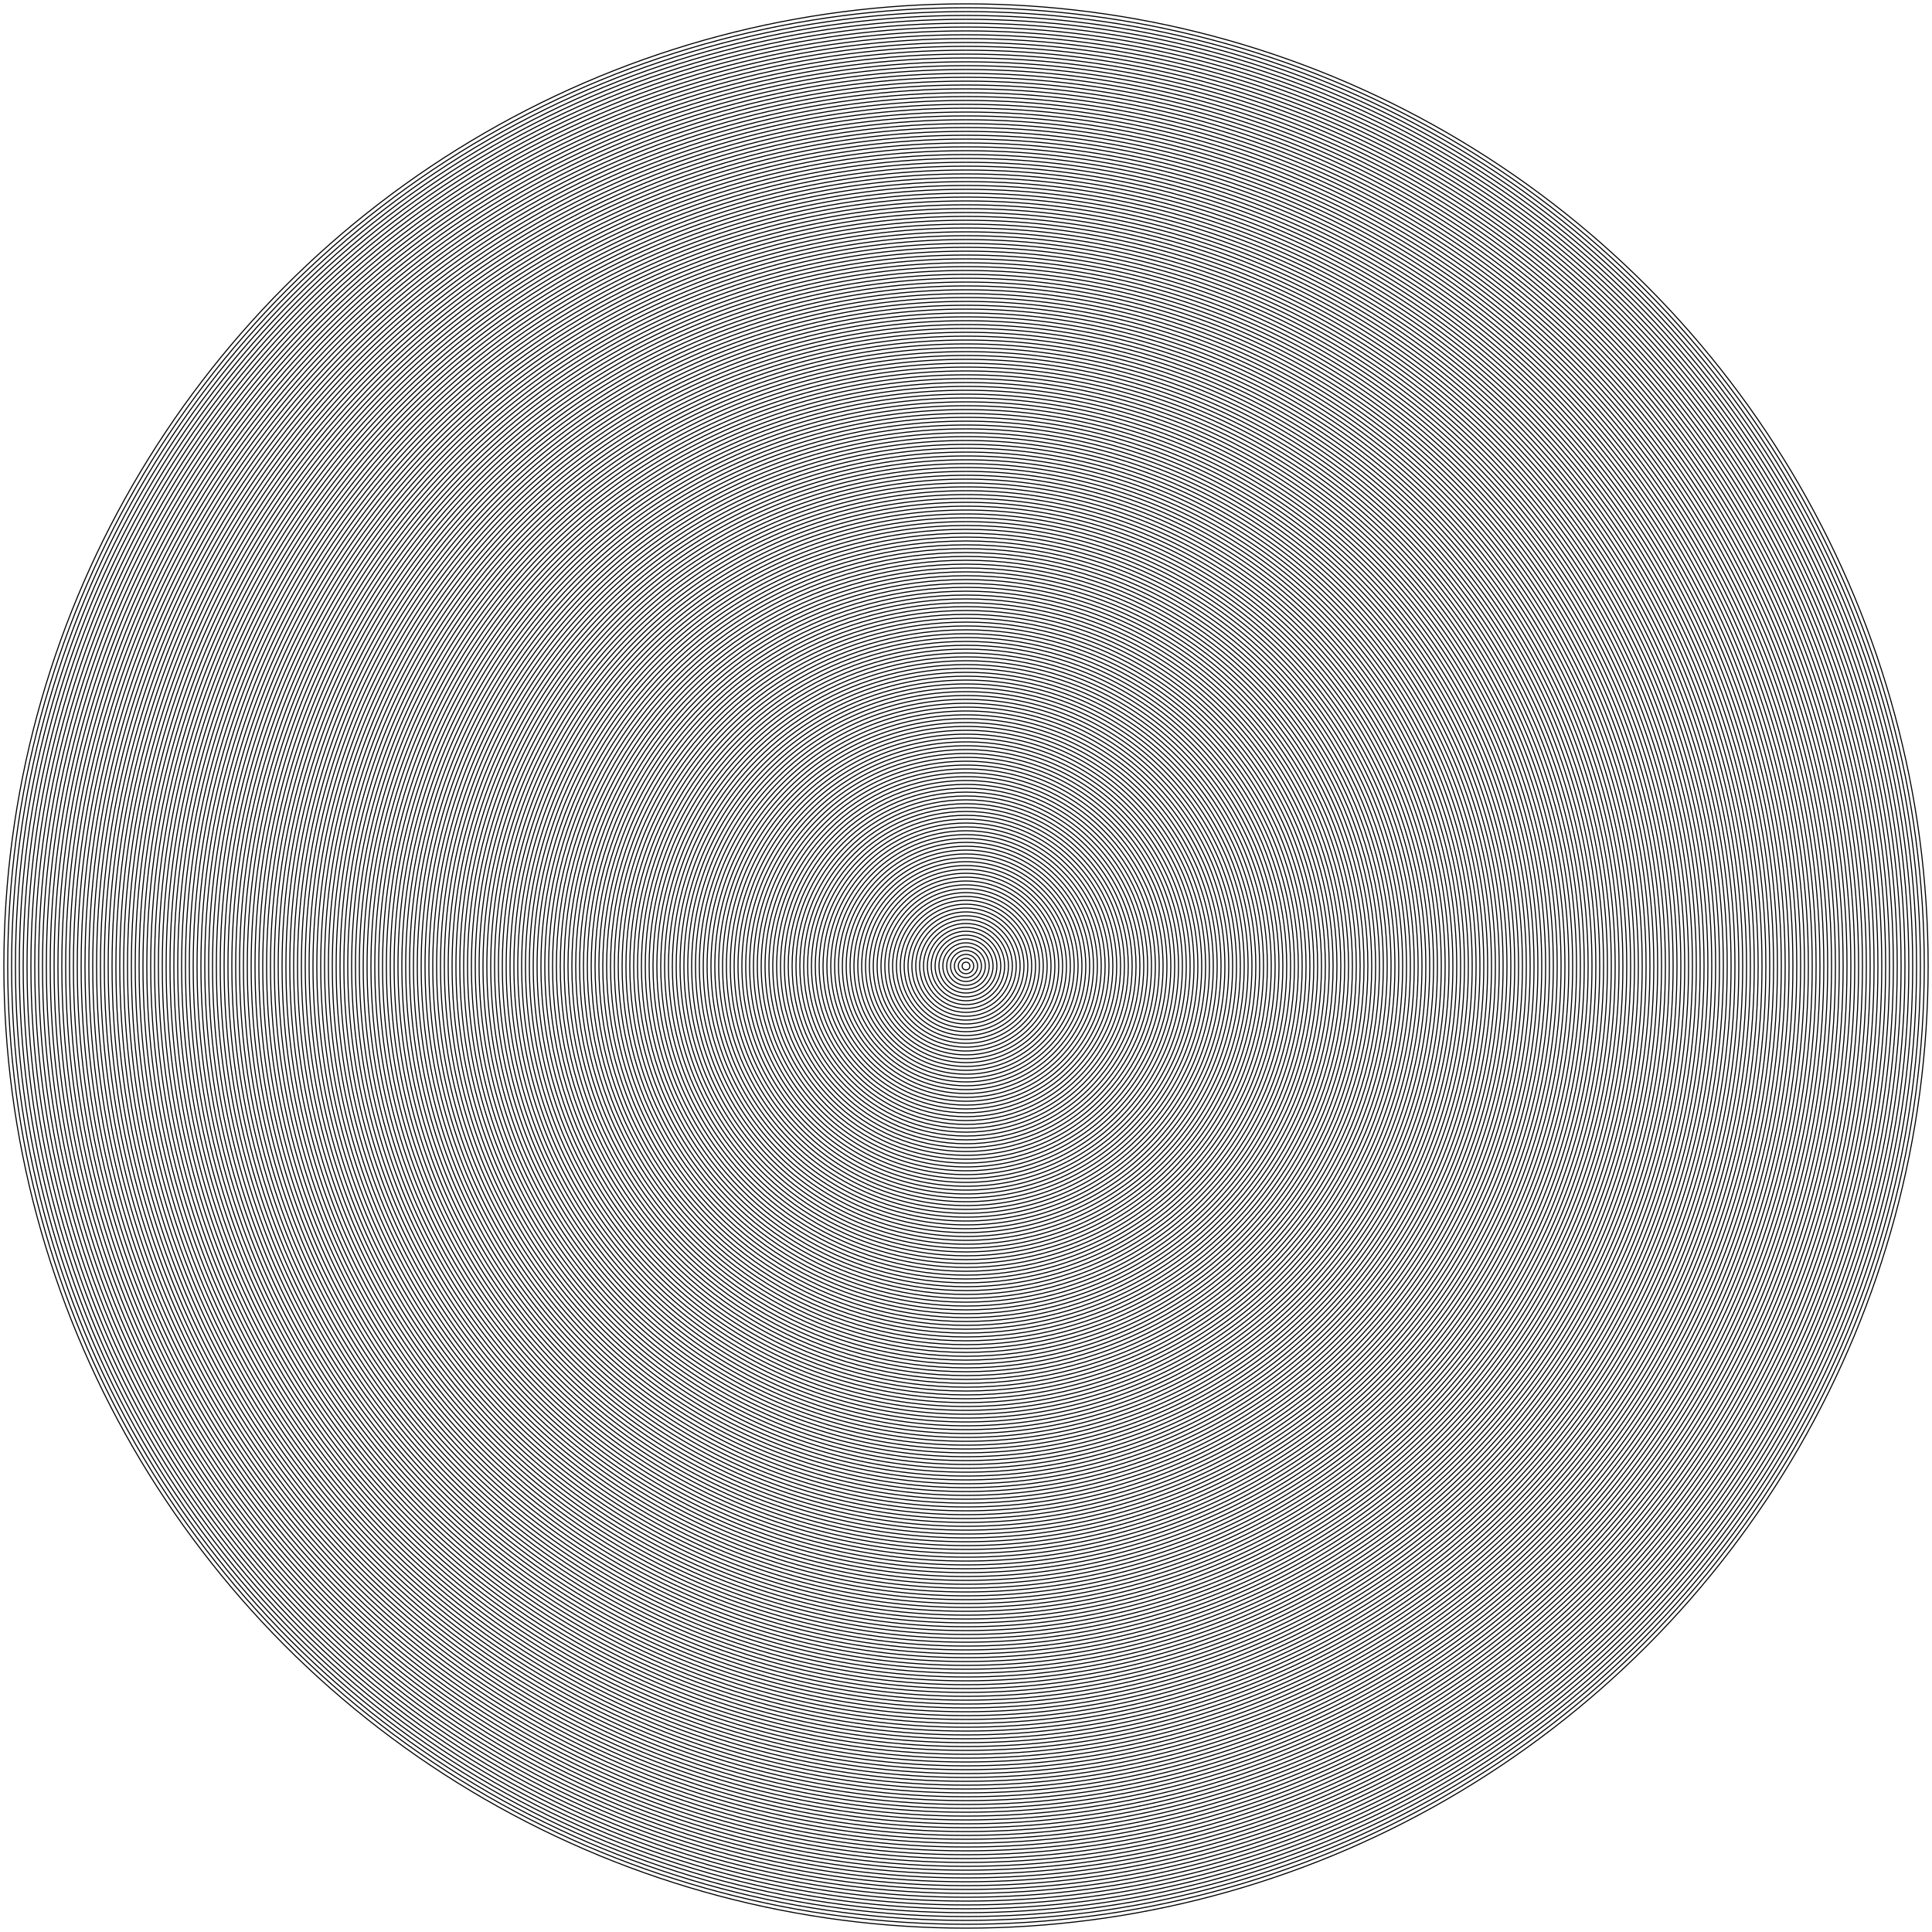 <?xml version="1.0" encoding="utf-8" ?>
<svg baseProfile="full" height="18cm" version="1.1" viewBox="0,0,180000,180000" width="18cm" xmlns="http://www.w3.org/2000/svg" xmlns:ev="http://www.w3.org/2001/xml-events" xmlns:xlink="http://www.w3.org/1999/xlink"><defs /><g><rect fill="white" height="180000" width="180000" x="0" y="0" /></g><g stroke="black" stroke-width="100.0"><circle cx="90000.0" cy="90000.0" fill="none" r="0.0" /><circle cx="90000.0" cy="90000.0" fill="none" r="360.0" /><circle cx="90000.0" cy="90000.0" fill="none" r="720.0" /><circle cx="90000.0" cy="90000.0" fill="none" r="1080.0" /><circle cx="90000.0" cy="90000.0" fill="none" r="1440.0" /><circle cx="90000.0" cy="90000.0" fill="none" r="1800.0" /><circle cx="90000.0" cy="90000.0" fill="none" r="2160.0" /><circle cx="90000.0" cy="90000.0" fill="none" r="2520.0" /><circle cx="90000.0" cy="90000.0" fill="none" r="2880.0" /><circle cx="90000.0" cy="90000.0" fill="none" r="3240.0" /><circle cx="90000.0" cy="90000.0" fill="none" r="3600.0" /><circle cx="90000.0" cy="90000.0" fill="none" r="3960.0" /><circle cx="90000.0" cy="90000.0" fill="none" r="4320.0" /><circle cx="90000.0" cy="90000.0" fill="none" r="4680.0" /><circle cx="90000.0" cy="90000.0" fill="none" r="5040.0" /><circle cx="90000.0" cy="90000.0" fill="none" r="5400.0" /><circle cx="90000.0" cy="90000.0" fill="none" r="5760.0" /><circle cx="90000.0" cy="90000.0" fill="none" r="6120.0" /><circle cx="90000.0" cy="90000.0" fill="none" r="6480.0" /><circle cx="90000.0" cy="90000.0" fill="none" r="6840" /><circle cx="90000.0" cy="90000.0" fill="none" r="7200.0" /><circle cx="90000.0" cy="90000.0" fill="none" r="7560.0" /><circle cx="90000.0" cy="90000.0" fill="none" r="7920.0" /><circle cx="90000.0" cy="90000.0" fill="none" r="8280.0" /><circle cx="90000.0" cy="90000.0" fill="none" r="8640.0" /><circle cx="90000.0" cy="90000.0" fill="none" r="9000.0" /><circle cx="90000.0" cy="90000.0" fill="none" r="9360.0" /><circle cx="90000.0" cy="90000.0" fill="none" r="9720.0" /><circle cx="90000.0" cy="90000.0" fill="none" r="10080.0" /><circle cx="90000.0" cy="90000.0" fill="none" r="10440.0" /><circle cx="90000.0" cy="90000.0" fill="none" r="10800.0" /><circle cx="90000.0" cy="90000.0" fill="none" r="11160" /><circle cx="90000.0" cy="90000.0" fill="none" r="11520.0" /><circle cx="90000.0" cy="90000.0" fill="none" r="11880.0" /><circle cx="90000.0" cy="90000.0" fill="none" r="12240.0" /><circle cx="90000.0" cy="90000.0" fill="none" r="12600.0" /><circle cx="90000.0" cy="90000.0" fill="none" r="12960.0" /><circle cx="90000.0" cy="90000.0" fill="none" r="13320.0" /><circle cx="90000.0" cy="90000.0" fill="none" r="13680" /><circle cx="90000.0" cy="90000.0" fill="none" r="14040.0" /><circle cx="90000.0" cy="90000.0" fill="none" r="14400.0" /><circle cx="90000.0" cy="90000.0" fill="none" r="14760.0" /><circle cx="90000.0" cy="90000.0" fill="none" r="15120.0" /><circle cx="90000.0" cy="90000.0" fill="none" r="15480.0" /><circle cx="90000.0" cy="90000.0" fill="none" r="15840.0" /><circle cx="90000.0" cy="90000.0" fill="none" r="16200" /><circle cx="90000.0" cy="90000.0" fill="none" r="16560.0" /><circle cx="90000.0" cy="90000.0" fill="none" r="16920.0" /><circle cx="90000.0" cy="90000.0" fill="none" r="17280.0" /><circle cx="90000.0" cy="90000.0" fill="none" r="17640.0" /><circle cx="90000.0" cy="90000.0" fill="none" r="18000.0" /><circle cx="90000.0" cy="90000.0" fill="none" r="18360.0" /><circle cx="90000.0" cy="90000.0" fill="none" r="18720.0" /><circle cx="90000.0" cy="90000.0" fill="none" r="19080.0" /><circle cx="90000.0" cy="90000.0" fill="none" r="19440.0" /><circle cx="90000.0" cy="90000.0" fill="none" r="19800.0" /><circle cx="90000.0" cy="90000.0" fill="none" r="20160.0" /><circle cx="90000.0" cy="90000.0" fill="none" r="20520.0" /><circle cx="90000.0" cy="90000.0" fill="none" r="20880.0" /><circle cx="90000.0" cy="90000.0" fill="none" r="21240.0" /><circle cx="90000.0" cy="90000.0" fill="none" r="21600.0" /><circle cx="90000.0" cy="90000.0" fill="none" r="21960.0" /><circle cx="90000.0" cy="90000.0" fill="none" r="22320" /><circle cx="90000.0" cy="90000.0" fill="none" r="22680" /><circle cx="90000.0" cy="90000.0" fill="none" r="23040.0" /><circle cx="90000.0" cy="90000.0" fill="none" r="23400.0" /><circle cx="90000.0" cy="90000.0" fill="none" r="23760.0" /><circle cx="90000.0" cy="90000.0" fill="none" r="24120.0" /><circle cx="90000.0" cy="90000.0" fill="none" r="24480.0" /><circle cx="90000.0" cy="90000.0" fill="none" r="24840.0" /><circle cx="90000.0" cy="90000.0" fill="none" r="25200.0" /><circle cx="90000.0" cy="90000.0" fill="none" r="25560.0" /><circle cx="90000.0" cy="90000.0" fill="none" r="25920.0" /><circle cx="90000.0" cy="90000.0" fill="none" r="26280.0" /><circle cx="90000.0" cy="90000.0" fill="none" r="26640.0" /><circle cx="90000.0" cy="90000.0" fill="none" r="27000.0" /><circle cx="90000.0" cy="90000.0" fill="none" r="27360" /><circle cx="90000.0" cy="90000.0" fill="none" r="27720" /><circle cx="90000.0" cy="90000.0" fill="none" r="28080.0" /><circle cx="90000.0" cy="90000.0" fill="none" r="28440.0" /><circle cx="90000.0" cy="90000.0" fill="none" r="28800.0" /><circle cx="90000.0" cy="90000.0" fill="none" r="29160.0" /><circle cx="90000.0" cy="90000.0" fill="none" r="29520.0" /><circle cx="90000.0" cy="90000.0" fill="none" r="29880.0" /><circle cx="90000.0" cy="90000.0" fill="none" r="30240.0" /><circle cx="90000.0" cy="90000.0" fill="none" r="30600.0" /><circle cx="90000.0" cy="90000.0" fill="none" r="30960.0" /><circle cx="90000.0" cy="90000.0" fill="none" r="31320.0" /><circle cx="90000.0" cy="90000.0" fill="none" r="31680.0" /><circle cx="90000.0" cy="90000.0" fill="none" r="32040.0" /><circle cx="90000.0" cy="90000.0" fill="none" r="32400" /><circle cx="90000.0" cy="90000.0" fill="none" r="32760" /><circle cx="90000.0" cy="90000.0" fill="none" r="33120.0" /><circle cx="90000.0" cy="90000.0" fill="none" r="33480.0" /><circle cx="90000.0" cy="90000.0" fill="none" r="33840.0" /><circle cx="90000.0" cy="90000.0" fill="none" r="34200.0" /><circle cx="90000.0" cy="90000.0" fill="none" r="34560.0" /><circle cx="90000.0" cy="90000.0" fill="none" r="34920.0" /><circle cx="90000.0" cy="90000.0" fill="none" r="35280.0" /><circle cx="90000.0" cy="90000.0" fill="none" r="35640.0" /><circle cx="90000.0" cy="90000.0" fill="none" r="36000.0" /><circle cx="90000.0" cy="90000.0" fill="none" r="36360.0" /><circle cx="90000.0" cy="90000.0" fill="none" r="36720.0" /><circle cx="90000.0" cy="90000.0" fill="none" r="37080.0" /><circle cx="90000.0" cy="90000.0" fill="none" r="37440.0" /><circle cx="90000.0" cy="90000.0" fill="none" r="37800.0" /><circle cx="90000.0" cy="90000.0" fill="none" r="38160.0" /><circle cx="90000.0" cy="90000.0" fill="none" r="38520.0" /><circle cx="90000.0" cy="90000.0" fill="none" r="38880.0" /><circle cx="90000.0" cy="90000.0" fill="none" r="39240.0" /><circle cx="90000.0" cy="90000.0" fill="none" r="39600.0" /><circle cx="90000.0" cy="90000.0" fill="none" r="39960.0" /><circle cx="90000.0" cy="90000.0" fill="none" r="40320.0" /><circle cx="90000.0" cy="90000.0" fill="none" r="40680" /><circle cx="90000.0" cy="90000.0" fill="none" r="41040.0" /><circle cx="90000.0" cy="90000.0" fill="none" r="41400.0" /><circle cx="90000.0" cy="90000.0" fill="none" r="41760.0" /><circle cx="90000.0" cy="90000.0" fill="none" r="42120.0" /><circle cx="90000.0" cy="90000.0" fill="none" r="42480.0" /><circle cx="90000.0" cy="90000.0" fill="none" r="42840.0" /><circle cx="90000.0" cy="90000.0" fill="none" r="43200.0" /><circle cx="90000.0" cy="90000.0" fill="none" r="43560.0" /><circle cx="90000.0" cy="90000.0" fill="none" r="43920.0" /><circle cx="90000.0" cy="90000.0" fill="none" r="44280.0" /><circle cx="90000.0" cy="90000.0" fill="none" r="44640" /><circle cx="90000.0" cy="90000.0" fill="none" r="45000.0" /><circle cx="90000.0" cy="90000.0" fill="none" r="45360" /><circle cx="90000.0" cy="90000.0" fill="none" r="45720.0" /><circle cx="90000.0" cy="90000.0" fill="none" r="46080.0" /><circle cx="90000.0" cy="90000.0" fill="none" r="46440.0" /><circle cx="90000.0" cy="90000.0" fill="none" r="46800.0" /><circle cx="90000.0" cy="90000.0" fill="none" r="47160.0" /><circle cx="90000.0" cy="90000.0" fill="none" r="47520.0" /><circle cx="90000.0" cy="90000.0" fill="none" r="47880.0" /><circle cx="90000.0" cy="90000.0" fill="none" r="48240.0" /><circle cx="90000.0" cy="90000.0" fill="none" r="48600.0" /><circle cx="90000.0" cy="90000.0" fill="none" r="48960.0" /><circle cx="90000.0" cy="90000.0" fill="none" r="49320" /><circle cx="90000.0" cy="90000.0" fill="none" r="49680.0" /><circle cx="90000.0" cy="90000.0" fill="none" r="50040" /><circle cx="90000.0" cy="90000.0" fill="none" r="50400.0" /><circle cx="90000.0" cy="90000.0" fill="none" r="50760" /><circle cx="90000.0" cy="90000.0" fill="none" r="51120.0" /><circle cx="90000.0" cy="90000.0" fill="none" r="51480.0" /><circle cx="90000.0" cy="90000.0" fill="none" r="51840.0" /><circle cx="90000.0" cy="90000.0" fill="none" r="52200.0" /><circle cx="90000.0" cy="90000.0" fill="none" r="52560.0" /><circle cx="90000.0" cy="90000.0" fill="none" r="52920.0" /><circle cx="90000.0" cy="90000.0" fill="none" r="53280.0" /><circle cx="90000.0" cy="90000.0" fill="none" r="53640.0" /><circle cx="90000.0" cy="90000.0" fill="none" r="54000.0" /><circle cx="90000.0" cy="90000.0" fill="none" r="54360.0" /><circle cx="90000.0" cy="90000.0" fill="none" r="54720" /><circle cx="90000.0" cy="90000.0" fill="none" r="55080.0" /><circle cx="90000.0" cy="90000.0" fill="none" r="55440" /><circle cx="90000.0" cy="90000.0" fill="none" r="55800.0" /><circle cx="90000.0" cy="90000.0" fill="none" r="56160.0" /><circle cx="90000.0" cy="90000.0" fill="none" r="56520.0" /><circle cx="90000.0" cy="90000.0" fill="none" r="56880.0" /><circle cx="90000.0" cy="90000.0" fill="none" r="57240.0" /><circle cx="90000.0" cy="90000.0" fill="none" r="57600.0" /><circle cx="90000.0" cy="90000.0" fill="none" r="57960.0" /><circle cx="90000.0" cy="90000.0" fill="none" r="58320.0" /><circle cx="90000.0" cy="90000.0" fill="none" r="58680.0" /><circle cx="90000.0" cy="90000.0" fill="none" r="59040.0" /><circle cx="90000.0" cy="90000.0" fill="none" r="59400" /><circle cx="90000.0" cy="90000.0" fill="none" r="59760.0" /><circle cx="90000.0" cy="90000.0" fill="none" r="60120" /><circle cx="90000.0" cy="90000.0" fill="none" r="60480.0" /><circle cx="90000.0" cy="90000.0" fill="none" r="60840" /><circle cx="90000.0" cy="90000.0" fill="none" r="61200.0" /><circle cx="90000.0" cy="90000.0" fill="none" r="61560.0" /><circle cx="90000.0" cy="90000.0" fill="none" r="61920.0" /><circle cx="90000.0" cy="90000.0" fill="none" r="62280.0" /><circle cx="90000.0" cy="90000.0" fill="none" r="62640.0" /><circle cx="90000.0" cy="90000.0" fill="none" r="63000.0" /><circle cx="90000.0" cy="90000.0" fill="none" r="63360.0" /><circle cx="90000.0" cy="90000.0" fill="none" r="63720.0" /><circle cx="90000.0" cy="90000.0" fill="none" r="64080.0" /><circle cx="90000.0" cy="90000.0" fill="none" r="64440.0" /><circle cx="90000.0" cy="90000.0" fill="none" r="64800" /><circle cx="90000.0" cy="90000.0" fill="none" r="65160.0" /><circle cx="90000.0" cy="90000.0" fill="none" r="65520" /><circle cx="90000.0" cy="90000.0" fill="none" r="65880.0" /><circle cx="90000.0" cy="90000.0" fill="none" r="66240.0" /><circle cx="90000.0" cy="90000.0" fill="none" r="66600.0" /><circle cx="90000.0" cy="90000.0" fill="none" r="66960.0" /><circle cx="90000.0" cy="90000.0" fill="none" r="67320.0" /><circle cx="90000.0" cy="90000.0" fill="none" r="67680.0" /><circle cx="90000.0" cy="90000.0" fill="none" r="68040.0" /><circle cx="90000.0" cy="90000.0" fill="none" r="68400.0" /><circle cx="90000.0" cy="90000.0" fill="none" r="68760.0" /><circle cx="90000.0" cy="90000.0" fill="none" r="69120.0" /><circle cx="90000.0" cy="90000.0" fill="none" r="69480.0" /><circle cx="90000.0" cy="90000.0" fill="none" r="69840.0" /><circle cx="90000.0" cy="90000.0" fill="none" r="70200.0" /><circle cx="90000.0" cy="90000.0" fill="none" r="70560.0" /><circle cx="90000.0" cy="90000.0" fill="none" r="70920.0" /><circle cx="90000.0" cy="90000.0" fill="none" r="71280.0" /><circle cx="90000.0" cy="90000.0" fill="none" r="71640.0" /><circle cx="90000.0" cy="90000.0" fill="none" r="72000.0" /><circle cx="90000.0" cy="90000.0" fill="none" r="72360.0" /><circle cx="90000.0" cy="90000.0" fill="none" r="72720.0" /><circle cx="90000.0" cy="90000.0" fill="none" r="73080.0" /><circle cx="90000.0" cy="90000.0" fill="none" r="73440.0" /><circle cx="90000.0" cy="90000.0" fill="none" r="73800.0" /><circle cx="90000.0" cy="90000.0" fill="none" r="74160.0" /><circle cx="90000.0" cy="90000.0" fill="none" r="74520.0" /><circle cx="90000.0" cy="90000.0" fill="none" r="74880.0" /><circle cx="90000.0" cy="90000.0" fill="none" r="75240.0" /><circle cx="90000.0" cy="90000.0" fill="none" r="75600.0" /><circle cx="90000.0" cy="90000.0" fill="none" r="75960.0" /><circle cx="90000.0" cy="90000.0" fill="none" r="76320.0" /><circle cx="90000.0" cy="90000.0" fill="none" r="76680.0" /><circle cx="90000.0" cy="90000.0" fill="none" r="77040.0" /><circle cx="90000.0" cy="90000.0" fill="none" r="77400.0" /><circle cx="90000.0" cy="90000.0" fill="none" r="77760.0" /><circle cx="90000.0" cy="90000.0" fill="none" r="78120.0" /><circle cx="90000.0" cy="90000.0" fill="none" r="78480.0" /><circle cx="90000.0" cy="90000.0" fill="none" r="78840.0" /><circle cx="90000.0" cy="90000.0" fill="none" r="79200.0" /><circle cx="90000.0" cy="90000.0" fill="none" r="79560.0" /><circle cx="90000.0" cy="90000.0" fill="none" r="79920.0" /><circle cx="90000.0" cy="90000.0" fill="none" r="80280.0" /><circle cx="90000.0" cy="90000.0" fill="none" r="80640.0" /><circle cx="90000.0" cy="90000.0" fill="none" r="81000.0" /><circle cx="90000.0" cy="90000.0" fill="none" r="81360" /><circle cx="90000.0" cy="90000.0" fill="none" r="81720.0" /><circle cx="90000.0" cy="90000.0" fill="none" r="82080.0" /><circle cx="90000.0" cy="90000.0" fill="none" r="82440.0" /><circle cx="90000.0" cy="90000.0" fill="none" r="82800.0" /><circle cx="90000.0" cy="90000.0" fill="none" r="83160.0" /><circle cx="90000.0" cy="90000.0" fill="none" r="83520.0" /><circle cx="90000.0" cy="90000.0" fill="none" r="83880.0" /><circle cx="90000.0" cy="90000.0" fill="none" r="84240.0" /><circle cx="90000.0" cy="90000.0" fill="none" r="84600" /><circle cx="90000.0" cy="90000.0" fill="none" r="84960.0" /><circle cx="90000.0" cy="90000.0" fill="none" r="85320.0" /><circle cx="90000.0" cy="90000.0" fill="none" r="85680.0" /><circle cx="90000.0" cy="90000.0" fill="none" r="86040" /><circle cx="90000.0" cy="90000.0" fill="none" r="86400.0" /><circle cx="90000.0" cy="90000.0" fill="none" r="86760.0" /><circle cx="90000.0" cy="90000.0" fill="none" r="87120.0" /><circle cx="90000.0" cy="90000.0" fill="none" r="87480.0" /><circle cx="90000.0" cy="90000.0" fill="none" r="87840.0" /><circle cx="90000.0" cy="90000.0" fill="none" r="88200.0" /><circle cx="90000.0" cy="90000.0" fill="none" r="88560.0" /><circle cx="90000.0" cy="90000.0" fill="none" r="88920.0" /><circle cx="90000.0" cy="90000.0" fill="none" r="89280" /><circle cx="90000.0" cy="90000.0" fill="none" r="89640.0" /></g></svg>